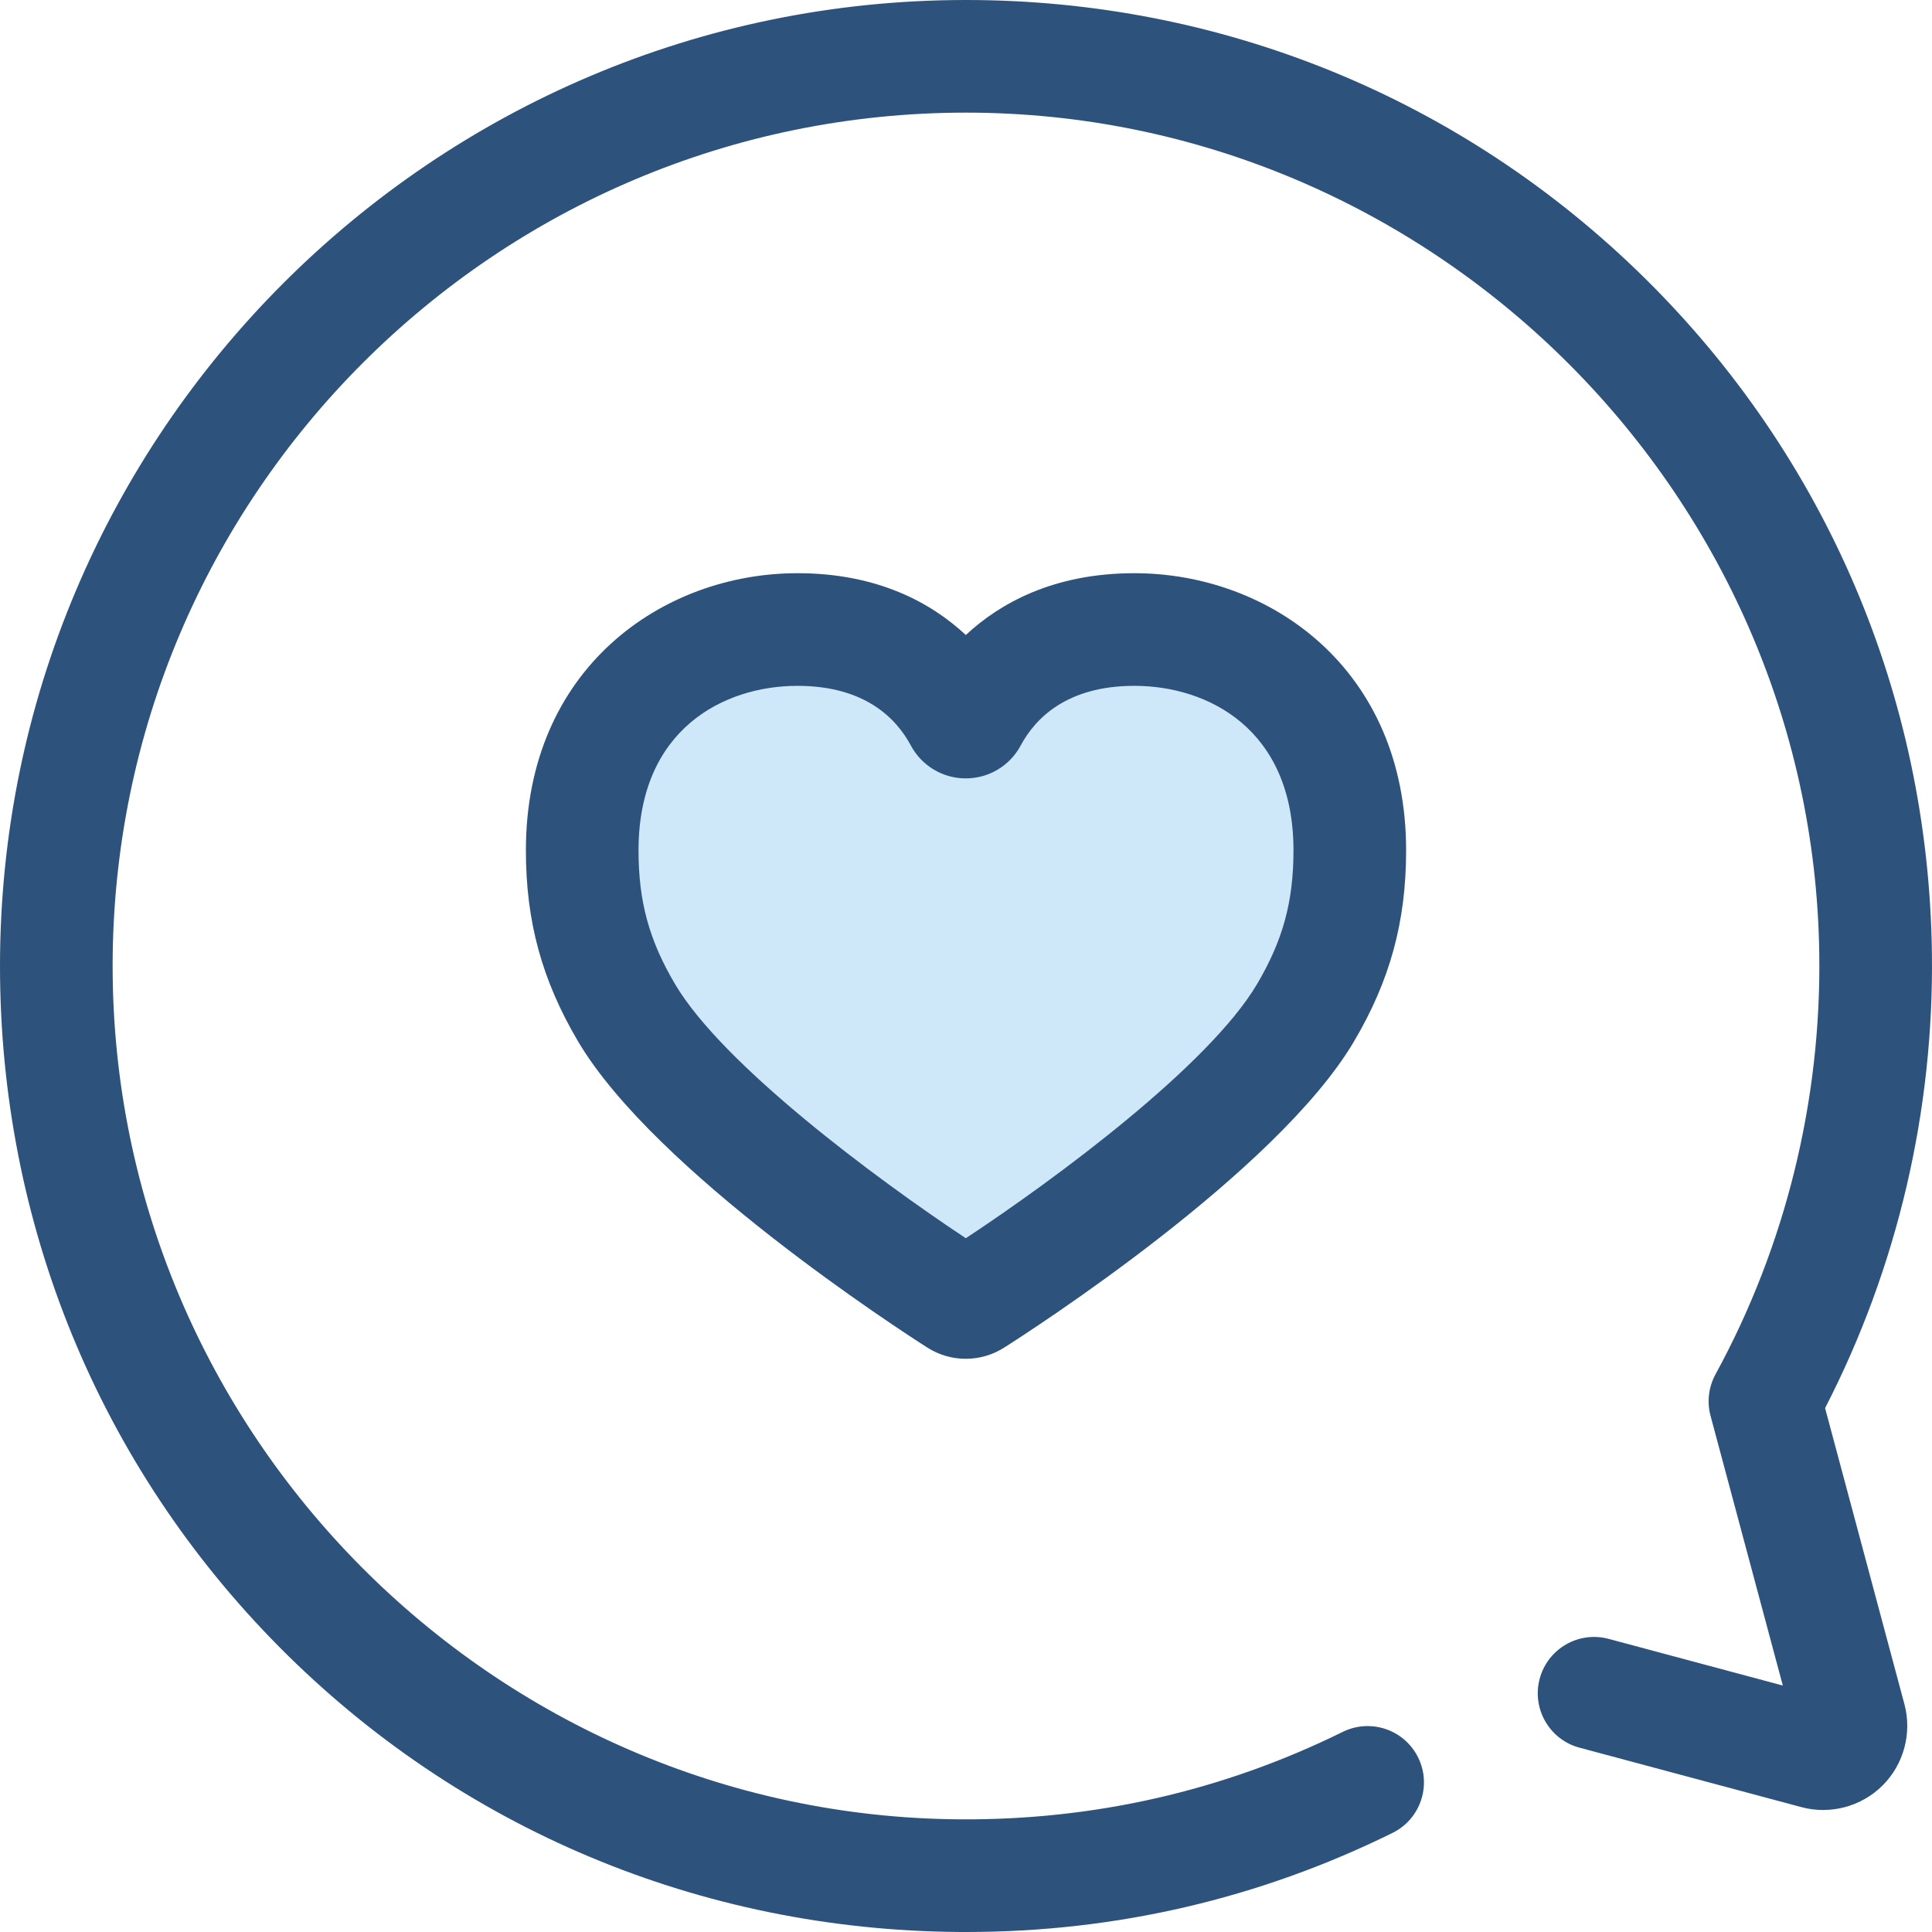 <?xml version="1.0" encoding="iso-8859-1"?>
<!-- Generator: Adobe Illustrator 19.0.0, SVG Export Plug-In . SVG Version: 6.00 Build 0)  -->
<svg version="1.1" id="Layer_1" xmlns="http://www.w3.org/2000/svg" xmlns:xlink="http://www.w3.org/1999/xlink" x="0px" y="0px"
	 viewBox="0 0 512 512" style="enable-background:new 0 0 512 512;" xml:space="preserve">
<path style="fill:#2D527C;" d="M256.045,512c-0.688,0-1.372-0.002-2.063-0.007c-68.255-0.527-132.151-27.332-179.917-75.48
	C26.304,388.369,0,324.261,0,256C0,114.859,114.827,0.018,255.967,0c0.009,0,0.025,0,0.034,0
	c67.746,0,131.572,26.126,179.739,73.573c48.179,47.46,75.252,110.905,76.233,178.645c0.609,42.102-9.164,83.783-28.307,120.942
	l21.025,78.467c2.054,7.664-0.155,15.91-5.766,21.52s-13.861,7.818-21.52,5.766l-58.818-15.761
	c-7.961-2.133-12.686-10.318-10.553-18.28s10.315-12.689,18.28-10.554l46.151,12.367l-19.15-71.471
	c-0.993-3.704-0.521-7.649,1.316-11.015c18.552-33.978,28.059-72.552,27.495-111.553C480.35,129.797,378.906,29.85,256,29.85
	c-0.015,0-0.013,0-0.028,0C131.288,29.866,29.85,131.316,29.85,256c0,123.74,100.648,225.187,224.363,226.144
	c35.659,0.261,69.874-7.522,101.62-23.176c7.394-3.642,16.341-0.607,19.988,6.786c3.645,7.394,0.607,16.341-6.786,19.988
	C333.689,503.169,295.683,511.998,256.045,512z"/>
<path style="fill:#CEE8FA;" d="M300.626,166.83c-26.641,0-38.595,14.932-43.297,23.704c-0.591,1.101-2.194,1.1-2.784-0.001
	c-4.686-8.771-16.574-23.701-43.214-23.701c-30.347,0-57.042,20.716-57.042,58.543c0,15.307,3.119,28.422,11.777,43.056
	c17.644,29.825,75.768,68.488,87.707,76.106c1.319,0.842,2.991,0.845,4.313,0.006c11.949-7.582,70.083-46.054,87.867-76.112
	c8.658-14.635,11.756-27.749,11.756-43.056C357.711,187.546,330.971,166.83,300.626,166.83z"/>
<path style="fill:#2D527C;" d="M255.936,360.095L255.936,360.095c-3.615,0-7.137-1.028-10.189-2.976
	c-7.327-4.674-72.16-46.663-92.525-81.089c-9.583-16.2-13.858-31.823-13.858-50.656c0-48.233,36.204-73.47,71.967-73.47
	c21.398,0,35.592,7.96,44.618,16.38c9.042-8.418,23.258-16.38,44.677-16.38c35.784,0,72.01,25.237,72.01,73.47
	c0,18.858-4.267,34.481-13.835,50.656c-20.51,34.668-85.385,76.462-92.714,81.115C263.04,359.075,259.531,360.095,255.936,360.095z
	 M211.332,181.755c-19.429,0-42.117,11.424-42.117,43.62c0,13.54,2.81,23.813,9.698,35.457
	c12.612,21.317,53.003,51.376,77.038,67.313c24.037-15.859,64.455-45.841,77.158-67.315c6.871-11.618,9.676-21.891,9.676-35.456
	c0-32.195-22.711-43.62-42.16-43.62c-17.9,0-26.272,8.609-30.144,15.831c-2.876,5.364-8.449,8.698-14.544,8.698
	c-6.103,0-11.68-3.339-14.555-8.715C237.527,190.354,229.186,181.755,211.332,181.755z"/>
<g>
</g>
<g>
</g>
<g>
</g>
<g>
</g>
<g>
</g>
<g>
</g>
<g>
</g>
<g>
</g>
<g>
</g>
<g>
</g>
<g>
</g>
<g>
</g>
<g>
</g>
<g>
</g>
<g>
</g>
</svg>
